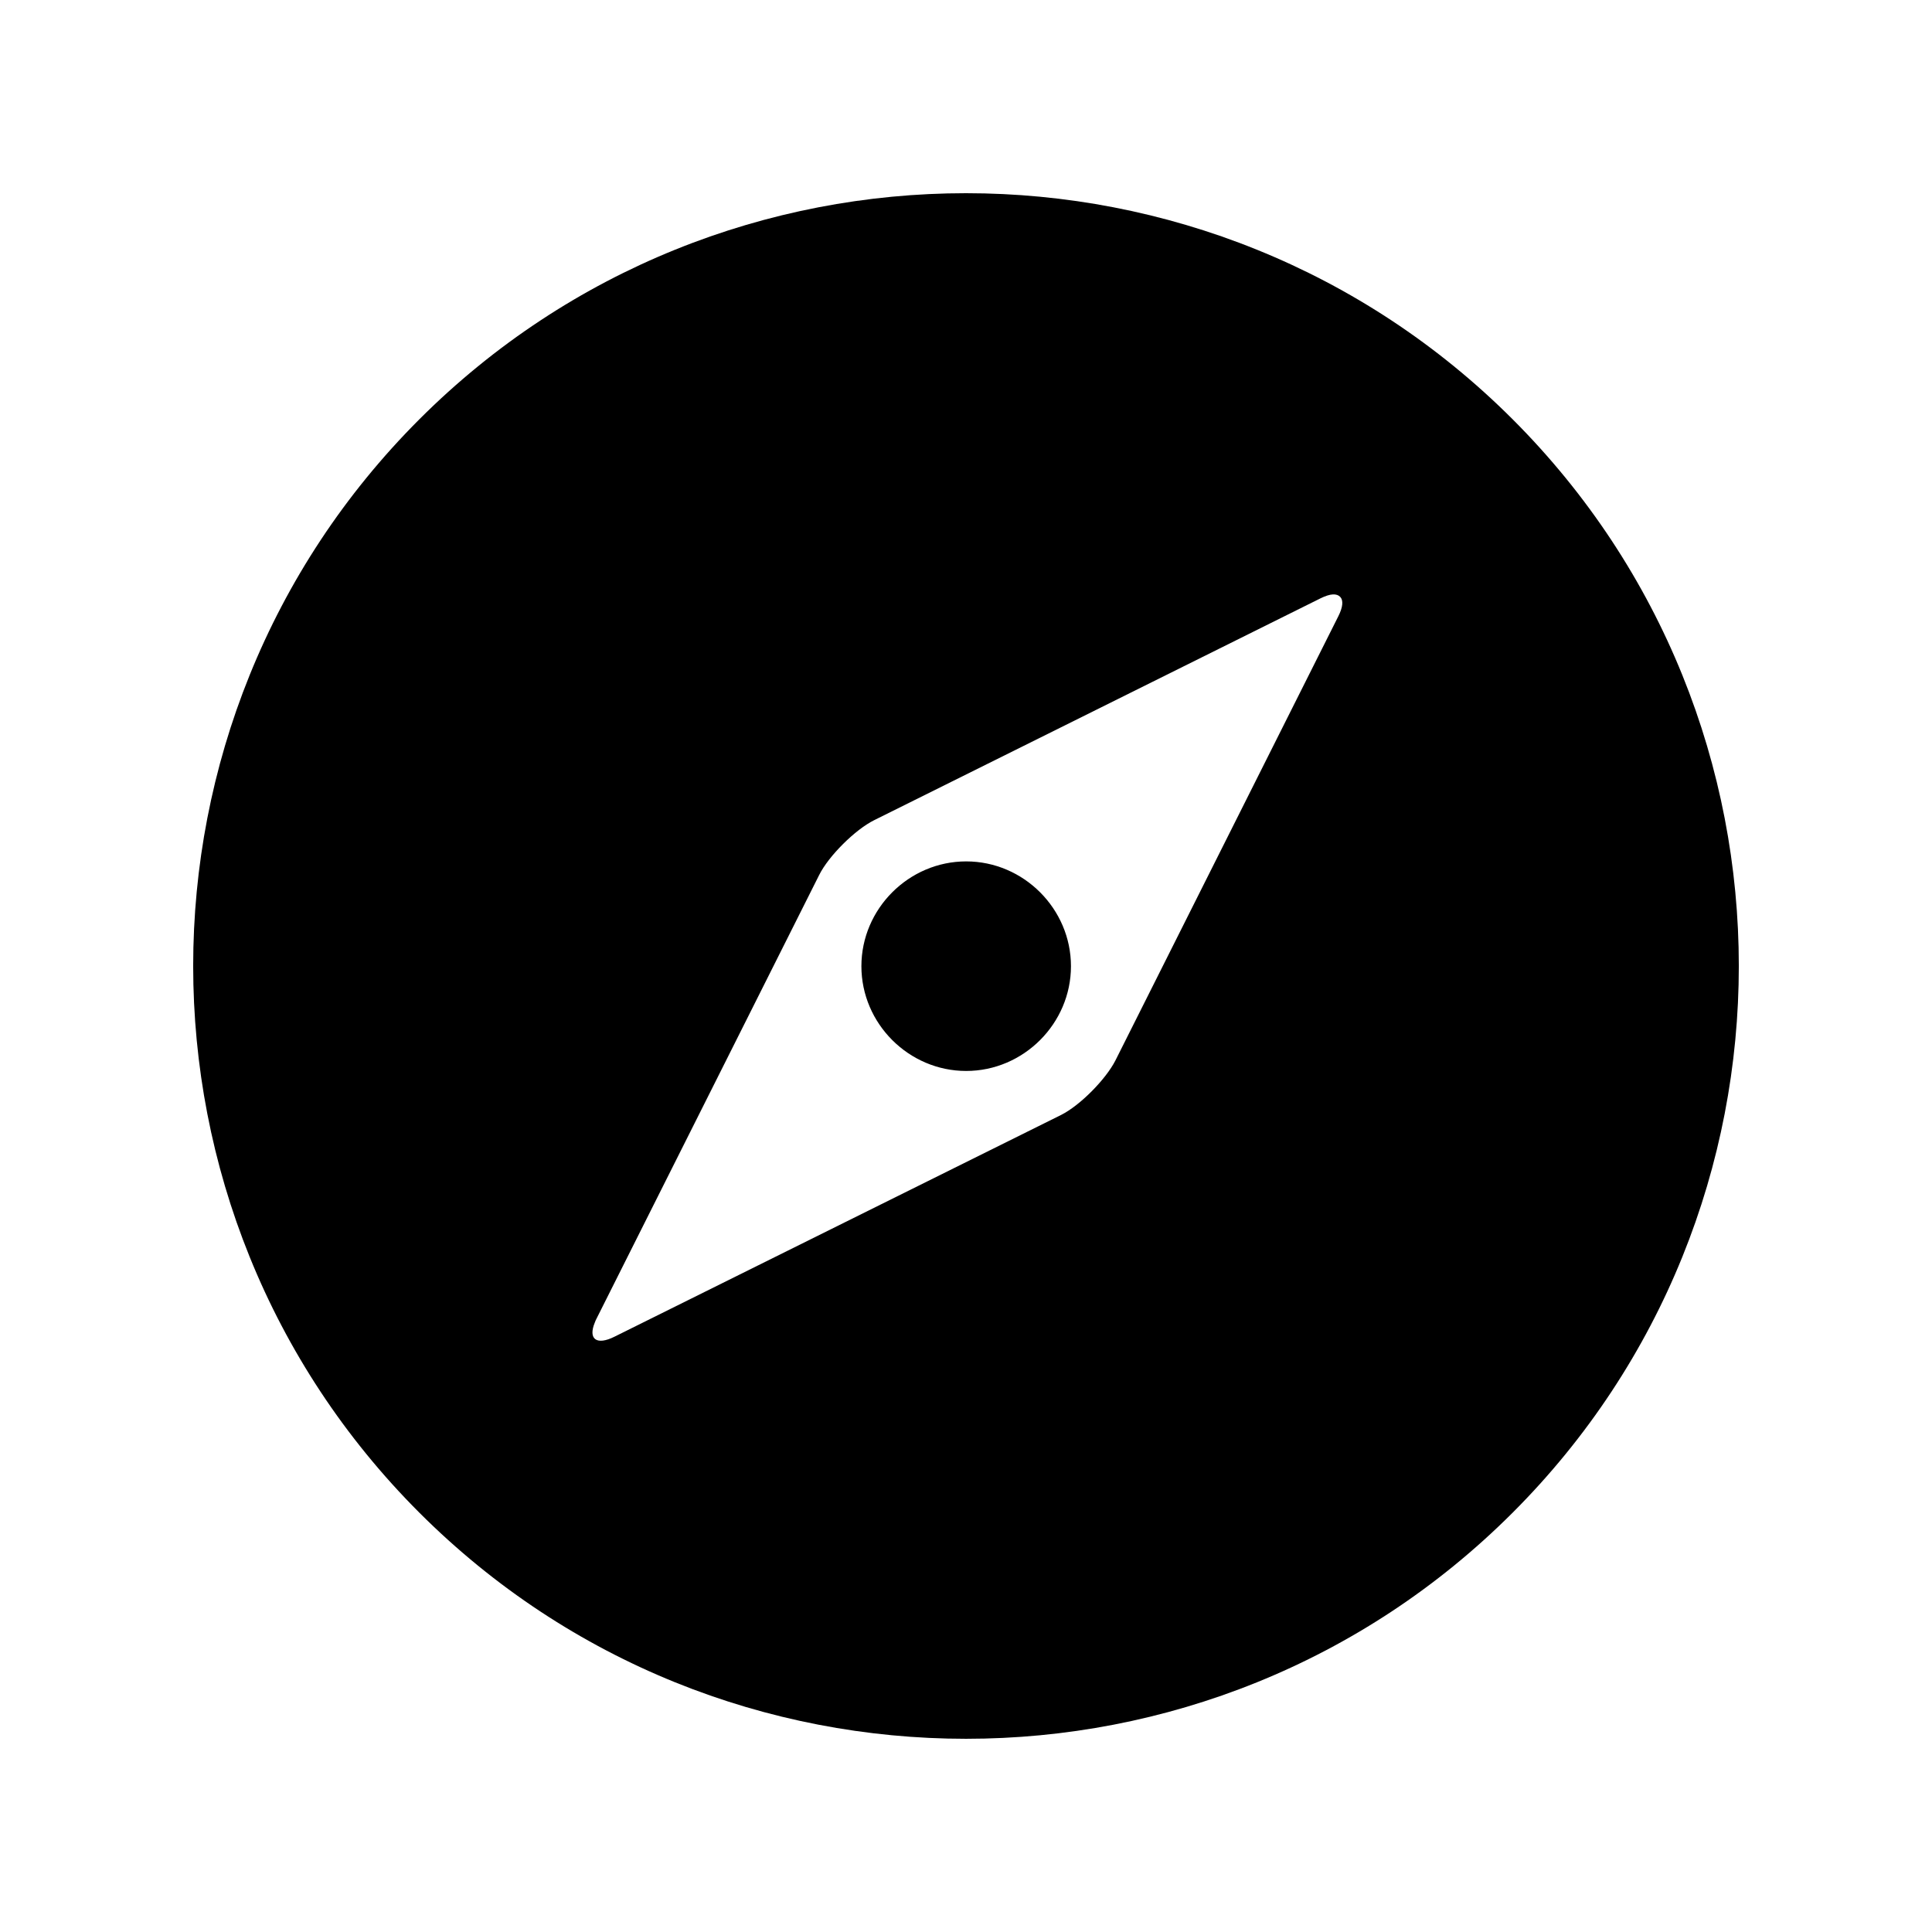<svg xmlns="http://www.w3.org/2000/svg" width="70" height="70" version="1.1" viewBox="0 0 70 70">
  <path fill="#000" fill-rule="nonzero" stroke="none" stroke-width="1" d="M35,7 C42.169,7 49.345,9.732 54.807,15.193 C65.732,26.118 65.732,43.881 54.807,54.806 C43.884,65.731 26.118,65.731 15.193,54.806 C4.268,43.881 4.268,26.118 15.193,15.193 C20.655,9.732 27.831,7 35,7 Z M48.29,21.537 C48.172,21.543 48.016,21.594 47.844,21.679 L31.68,29.713 C30.986,30.055 30.024,31.012 29.68,31.703 L21.607,47.789 C21.582,47.831 21.571,47.871 21.553,47.913 C21.299,48.522 21.616,48.757 22.268,48.429 L38.449,40.395 C39.137,40.048 40.065,39.106 40.414,38.422 L48.486,22.336 C48.661,21.992 48.676,21.748 48.558,21.626 C48.498,21.563 48.408,21.53 48.29,21.537 Z M35.006,31.21 C37.085,31.21 38.803,32.928 38.803,35.007 C38.803,37.086 37.085,38.803 35.006,38.803 C32.927,38.803 31.21,37.086 31.21,35.007 C31.21,32.928 32.927,31.21 35.006,31.21 Z"/>
</svg>
